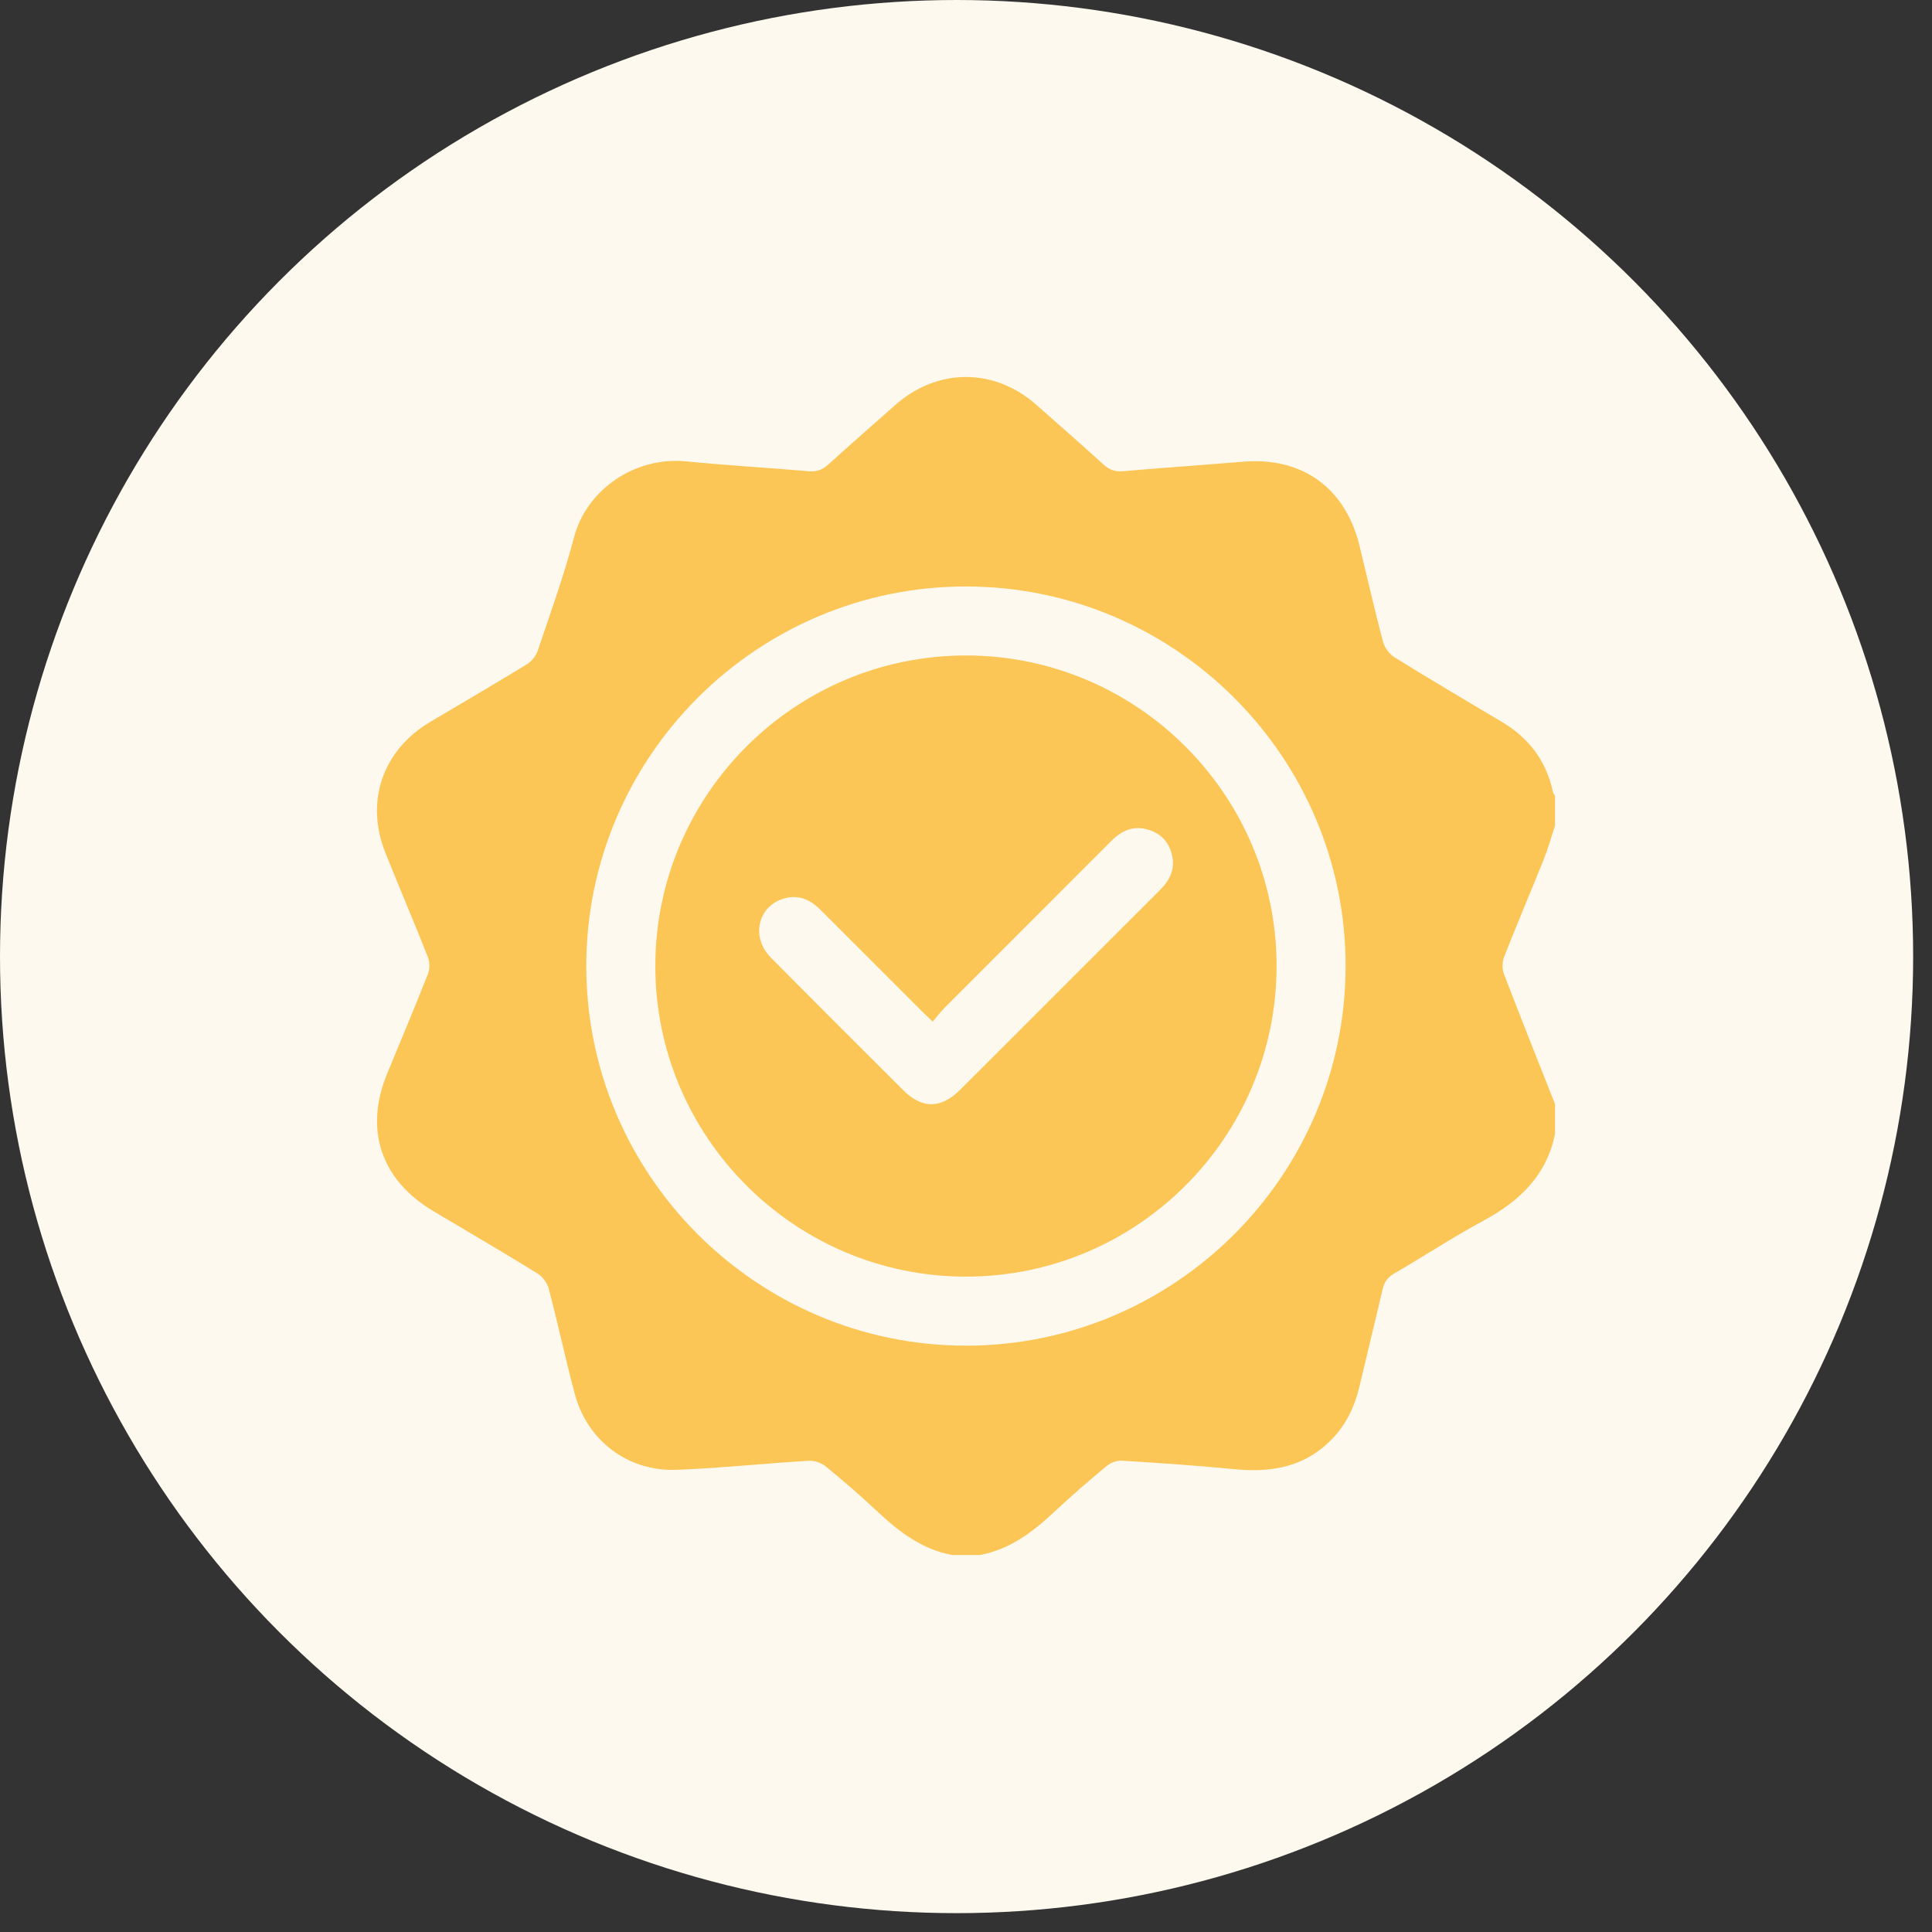 <?xml version="1.0" encoding="UTF-8"?>
<svg width="41px" height="41px" viewBox="0 0 41 41" version="1.1" xmlns="http://www.w3.org/2000/svg" xmlns:xlink="http://www.w3.org/1999/xlink">
    <rect x="0" y="0" width="41" height="41" fill="#333333" stroke="none"/>
    <title>20726685-A5C4-4F12-870B-F345D52A14D3</title>
    <g id="Admin" stroke="none" stroke-width="1" fill="none" fill-rule="evenodd">
        <g id="Notifications-icons-design" transform="translate(-24, -154)">
            <g id="Group-44" transform="translate(24, 154)">
                <circle id="Oval" fill="#FEF9EE" cx="20.3" cy="20.3" r="20.3"></circle>
                <path d="M21.992,8.59 C22.468,9.01 22.945,9.428 23.415,9.855 C23.538,9.967 23.659,10.015 23.828,10 C24.679,9.927 25.531,9.868 26.382,9.798 C27.637,9.694 28.555,10.356 28.852,11.586 C29.016,12.265 29.172,12.946 29.35,13.621 C29.383,13.744 29.483,13.881 29.592,13.948 C30.345,14.414 31.107,14.866 31.869,15.318 C32.446,15.66 32.816,16.149 32.956,16.807 C32.962,16.836 32.985,16.861 33,16.888 L33,17.523 C32.921,17.76 32.855,18.003 32.762,18.234 C32.484,18.928 32.191,19.615 31.918,20.31 C31.877,20.416 31.876,20.565 31.917,20.671 C32.27,21.594 32.637,22.511 33,23.431 L33,24.065 C32.819,24.95 32.242,25.495 31.476,25.908 C30.832,26.254 30.221,26.659 29.588,27.025 C29.447,27.107 29.377,27.206 29.342,27.357 C29.182,28.045 29.012,28.731 28.851,29.419 C28.752,29.838 28.577,30.216 28.276,30.53 C27.709,31.124 27.003,31.256 26.219,31.18 C25.418,31.102 24.615,31.048 23.812,30.998 C23.706,30.991 23.572,31.038 23.489,31.107 C23.108,31.424 22.732,31.748 22.37,32.087 C21.913,32.515 21.427,32.884 20.792,33 L20.206,33 C19.572,32.882 19.086,32.513 18.629,32.085 C18.273,31.751 17.904,31.431 17.526,31.122 C17.432,31.045 17.282,30.992 17.162,31 C16.228,31.056 15.297,31.155 14.363,31.192 C13.326,31.233 12.461,30.574 12.195,29.574 C11.999,28.836 11.84,28.089 11.646,27.351 C11.613,27.227 11.513,27.09 11.404,27.023 C10.671,26.571 9.926,26.137 9.187,25.696 C8.083,25.036 7.728,23.972 8.215,22.787 C8.506,22.081 8.802,21.378 9.082,20.668 C9.123,20.563 9.121,20.413 9.079,20.307 C8.787,19.567 8.473,18.835 8.178,18.096 C7.743,17.007 8.121,15.918 9.13,15.32 C9.815,14.914 10.503,14.512 11.182,14.097 C11.281,14.036 11.374,13.921 11.411,13.811 C11.68,13.01 11.968,12.214 12.183,11.398 C12.447,10.397 13.467,9.684 14.559,9.791 C15.425,9.876 16.294,9.925 17.161,10 C17.33,10.015 17.452,9.971 17.576,9.859 C18.046,9.433 18.524,9.015 18.999,8.595 C19.895,7.804 21.096,7.801 21.992,8.59 Z M20.509,12.446 C16.068,12.439 12.445,16.055 12.442,20.497 C12.439,24.935 16.061,28.558 20.501,28.557 C24.934,28.555 28.545,24.951 28.556,20.517 C28.567,16.079 24.951,12.452 20.509,12.446 Z M20.499,13.91 C24.137,13.91 27.098,16.875 27.091,20.513 C27.084,24.142 24.129,27.092 20.499,27.092 C16.863,27.092 13.9,24.125 13.907,20.489 C13.914,16.86 16.869,13.911 20.499,13.91 Z M23.587,17.843 C22.409,19.023 21.229,20.201 20.051,21.381 C19.966,21.467 19.892,21.565 19.794,21.68 C19.687,21.578 19.622,21.518 19.56,21.456 C18.841,20.738 18.122,20.019 17.403,19.3 C17.201,19.098 16.965,18.989 16.676,19.058 C16.092,19.196 15.917,19.875 16.357,20.32 C17.289,21.262 18.228,22.198 19.166,23.134 C19.568,23.535 19.968,23.533 20.374,23.128 C21.141,22.364 21.904,21.599 22.669,20.834 C23.319,20.184 23.968,19.534 24.619,18.885 C24.828,18.677 24.944,18.437 24.87,18.139 C24.803,17.865 24.632,17.682 24.357,17.604 C24.048,17.516 23.803,17.627 23.587,17.843 Z" id="Combined-Shape" fill="#FCC657"></path>
            </g>
        </g>
    </g>
</svg>